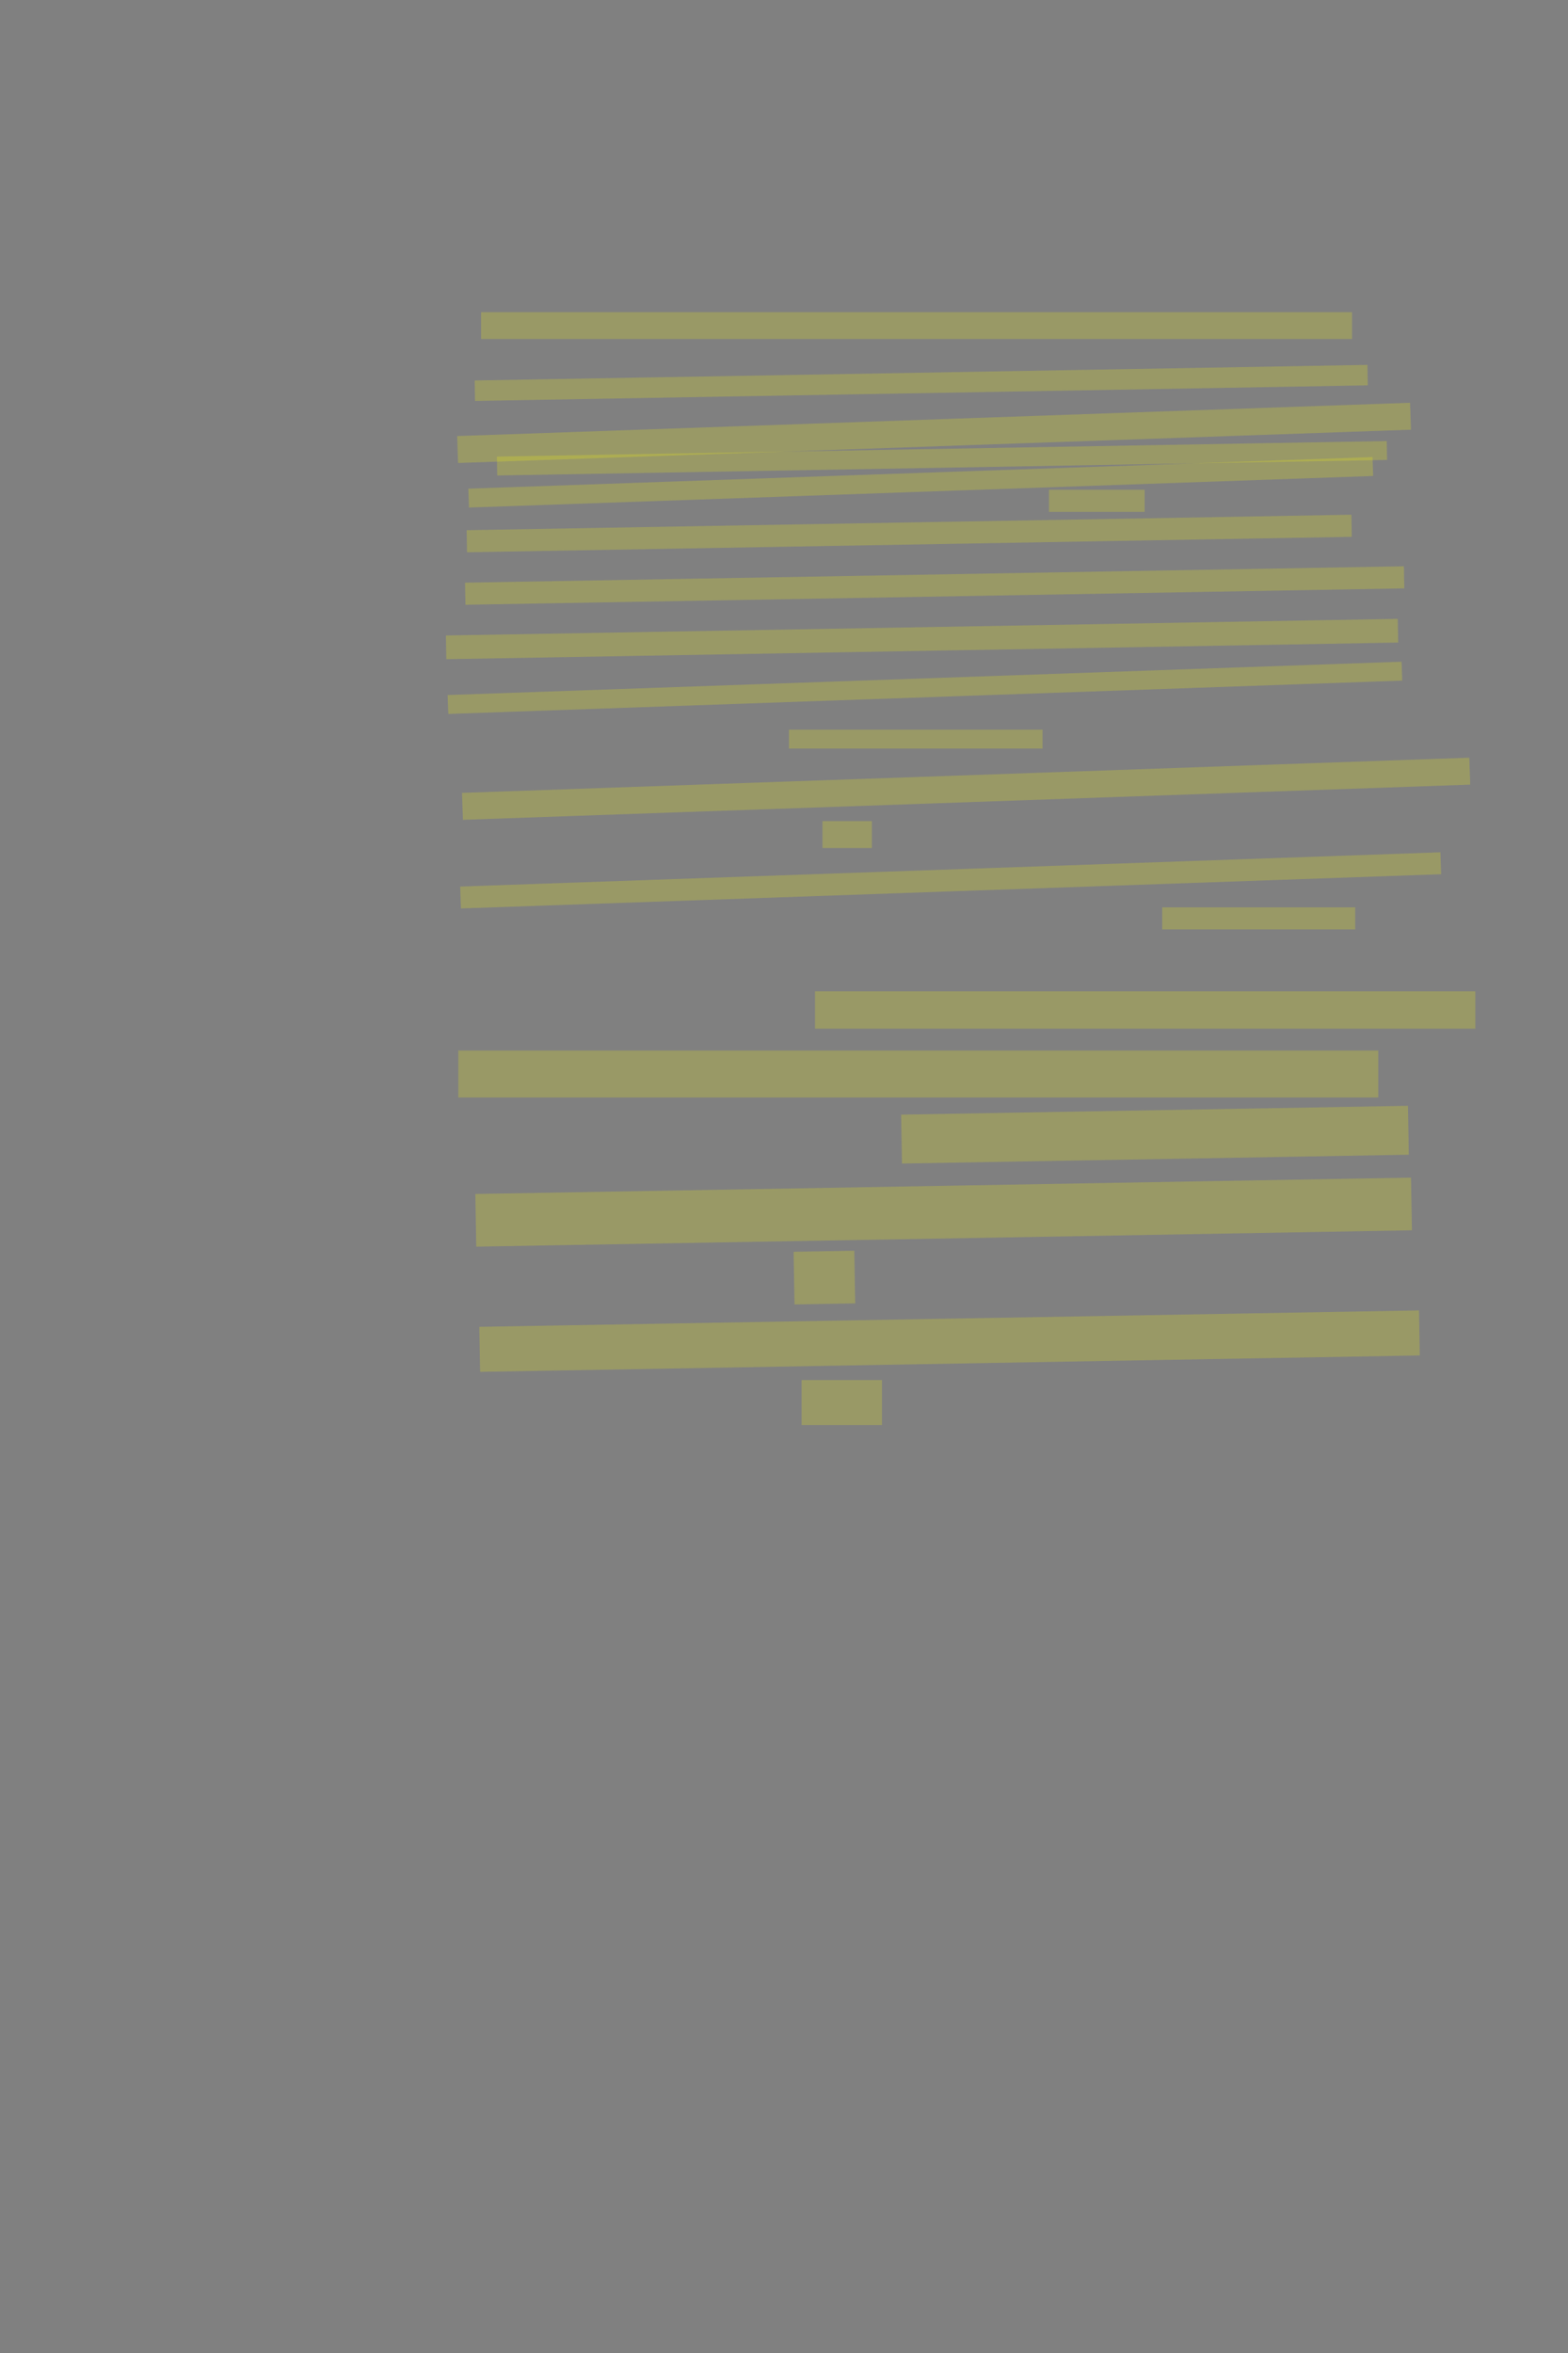 <?xml version="1.0" encoding="UTF-8" standalone="no"?><svg xmlns="http://www.w3.org/2000/svg" xmlns:xlink="http://www.w3.org/1999/xlink" height="6144" width="4096">
 <rect width="100%" height="100%" fill="#808080" stroke="none"/>
 <g>
  <title>Layer 1</title>
  <rect class=" imageannotationLine imageannotationLinked" fill="#FFFF00" fill-opacity="0.2" height="70" id="svg_3" stroke="#000000" stroke-dasharray="null" stroke-linecap="null" stroke-linejoin="null" stroke-opacity="0.5" stroke-width="null" width="2275" x="1256.778" xlink:href="#la" y="815.166"/>
  <rect class=" imageannotationLine imageannotationLinked" fill="#FFFF00" fill-opacity="0.2" height="53.409" id="svg_5" stroke="#000000" stroke-dasharray="null" stroke-linecap="null" stroke-linejoin="null" stroke-opacity="0.5" stroke-width="null" transform="rotate(-1 2406.493,999.83) " width="2332.43" x="1240.278" xlink:href="#lb" y="973.126"/>
  <rect class=" imageannotationLine imageannotationLinked" fill="#FFFF00" fill-opacity="0.2" height="70.356" id="svg_7" stroke="#000000" stroke-dasharray="null" stroke-linecap="null" stroke-linejoin="null" stroke-opacity="0.5" stroke-width="null" transform="rotate(-2 2440.025,1130.304) " width="2490.776" x="1194.637" xlink:href="#lc" y="1095.126"/>
  <rect class=" imageannotationLine imageannotationLinked" fill="#FFFF00" fill-opacity="0.2" height="49.38" id="svg_9" stroke="#000000" stroke-dasharray="null" stroke-linecap="null" stroke-linejoin="null" stroke-opacity="0.5" stroke-width="null" transform="rotate(-1 2460.716,1196.622) " width="2324.882" x="1298.275" xlink:href="#ld" y="1171.932"/>
  <rect class=" imageannotationLine imageannotationLinked" fill="#FFFF00" fill-opacity="0.2" height="49.38" id="svg_11" stroke="#000000" stroke-dasharray="null" stroke-linecap="null" stroke-linejoin="null" stroke-opacity="0.5" stroke-width="null" transform="rotate(-2 2405.237,1259.406) " width="2363.38" x="1223.547" xlink:href="#Ich" y="1234.716"/>
  <rect class=" imageannotationLine imageannotationLinked" fill="#FFFF00" fill-opacity="0.2" height="57.714" id="svg_13" stroke="#000000" stroke-dasharray="null" stroke-linecap="null" stroke-linejoin="null" stroke-opacity="0.5" stroke-width="null" width="250" x="2740.111" xlink:href="#le" y="1278.842"/>
  <rect class=" imageannotationLine imageannotationLinked" fill="#FFFF00" fill-opacity="0.2" height="57.714" id="svg_15" stroke="#000000" stroke-dasharray="null" stroke-linecap="null" stroke-linejoin="null" stroke-opacity="0.5" stroke-width="null" transform="rotate(-1 2375.078,1393.032) " width="2311.541" x="1219.307" xlink:href="#lf" y="1364.176"/>
  <rect class=" imageannotationLine imageannotationLinked" fill="#FFFF00" fill-opacity="0.2" height="57.714" id="svg_17" stroke="#000000" stroke-dasharray="null" stroke-linecap="null" stroke-linejoin="null" stroke-opacity="0.5" stroke-width="null" transform="rotate(-1 2441.571,1528.899) " width="2452.889" x="1215.126" xlink:href="#lg" y="1500.042"/>
  <rect class=" imageannotationLine imageannotationLinked" fill="#FFFF00" fill-opacity="0.2" height="61.88" id="svg_19" stroke="#000000" stroke-dasharray="null" stroke-linecap="null" stroke-linejoin="null" stroke-opacity="0.5" stroke-width="null" transform="rotate(-1 2408.566,1668.586) " width="2486.805" x="1165.164" xlink:href="#lh" y="1637.646"/>
  <rect class=" imageannotationLine imageannotationLinked" fill="#FFFF00" fill-opacity="0.2" height="49.387" id="svg_21" stroke="#000000" stroke-dasharray="null" stroke-linecap="null" stroke-linejoin="null" stroke-opacity="0.5" stroke-width="null" transform="rotate(-2 2416.156,1796.022) " width="2493.486" x="1169.413" xlink:href="#li" y="1771.329"/>
  <rect class=" imageannotationLine imageannotationLinked" fill="#FFFF00" fill-opacity="0.2" height="49.387" id="svg_23" stroke="#000000" stroke-dasharray="null" stroke-linecap="null" stroke-linejoin="null" stroke-opacity="0.5" stroke-width="null" width="662.5" x="2060.945" xlink:href="#lj" y="1905.224"/>
  <rect class=" imageannotationLine imageannotationLinked" fill="#FFFF00" fill-opacity="0.2" height="70.353" id="svg_25" stroke="#000000" stroke-dasharray="null" stroke-linecap="null" stroke-linejoin="null" stroke-opacity="0.5" stroke-width="null" transform="rotate(-2 2523.728,2059.55) " width="2632.938" x="1207.259" xlink:href="#lk" y="2024.374"/>
  <rect class=" imageannotationLine imageannotationLinked" fill="#FFFF00" fill-opacity="0.2" height="70.353" id="svg_27" stroke="#000000" stroke-dasharray="null" stroke-linecap="null" stroke-linejoin="null" stroke-opacity="0.5" stroke-width="null" width="129.167" x="2148.445" xlink:href="#ll" y="2143.98"/>
  <rect class=" imageannotationLine imageannotationLinked" fill="#FFFF00" fill-opacity="0.2" height="57.283" id="svg_29" stroke="#000000" stroke-dasharray="null" stroke-linecap="null" stroke-linejoin="null" stroke-opacity="0.5" stroke-width="null" transform="rotate(-2 2483.402,2298.83) " width="2562.158" x="1202.323" xlink:href="#lm" y="2270.188"/>
  <rect class=" imageannotationLine imageannotationLinked" fill="#FFFF00" fill-opacity="0.2" height="57.561" id="svg_33" stroke="#000000" stroke-dasharray="null" stroke-linecap="null" stroke-linejoin="null" stroke-opacity="0.5" stroke-width="null" width="504.167" x="3035.945" xlink:href="#ln" y="2369.272"/>
  <rect class=" imageannotationLine imageannotationLinked" fill="#FFFF00" fill-opacity="0.2" height="122.561" id="svg_36" stroke="#000000" stroke-dasharray="null" stroke-linecap="null" stroke-linejoin="null" stroke-opacity="0.5" stroke-width="null" width="2403.333" x="1197.056" xlink:href="#lo" y="2743.161"/>
  <rect class=" imageannotationLine imageannotationLinked" fill="#FFFF00" fill-opacity="0.2" height="97.561" id="svg_2" stroke="#000000" stroke-dasharray="null" stroke-linecap="null" stroke-linejoin="null" stroke-opacity="0.5" stroke-width="null" width="1725" x="2129" xlink:href="#lp" y="2588.439"/>
  <rect class=" imageannotationLine imageannotationLinked" fill="#FFFF00" fill-opacity="0.2" height="117.561" id="svg_6" stroke="#000000" stroke-dasharray="null" stroke-linecap="null" stroke-linejoin="null" stroke-opacity="0.5" stroke-width="null" width="210" x="2094" xlink:href="#lq" y="3603.439"/>
  <rect class=" imageannotationLine imageannotationLinked" fill="#FFFF00" fill-opacity="0.2" height="117.561" id="svg_10" stroke="#000000" stroke-dasharray="null" stroke-linecap="null" stroke-linejoin="null" stroke-opacity="0.5" stroke-width="null" transform="rotate(-1 2480.469,3501.911) " width="2455.065" x="1252.936" xlink:href="#lr" y="3443.131"/>
  <rect class=" imageannotationLine imageannotationLinked" fill="#FFFF00" fill-opacity="0.2" height="137.558" id="svg_14" stroke="#000000" stroke-dasharray="null" stroke-linecap="null" stroke-linejoin="null" stroke-opacity="0.5" stroke-width="null" transform="rotate(-1 2153.562,3335.909) " width="158.495" x="2074.314" xlink:href="#ls" y="3267.13"/>
  <rect class=" imageannotationLine imageannotationLinked" fill="#FFFF00" fill-opacity="0.2" height="137.558" id="svg_18" stroke="#000000" stroke-dasharray="null" stroke-linecap="null" stroke-linejoin="null" stroke-opacity="0.5" stroke-width="null" transform="rotate(-1 2465,3165.062) " width="2444.543" x="1242.728" xlink:href="#lt" y="3096.282"/>
  <rect class=" imageannotationLine imageannotationLinked" fill="#FFFF00" fill-opacity="0.2" height="127.734" id="svg_22" stroke="#000000" stroke-dasharray="null" stroke-linecap="null" stroke-linejoin="null" stroke-opacity="0.5" stroke-width="null" transform="rotate(-1 3017.055,2962.793) " width="1324.19" x="2354.96" xlink:href="#lu" y="2898.926"/>
 </g>
</svg>